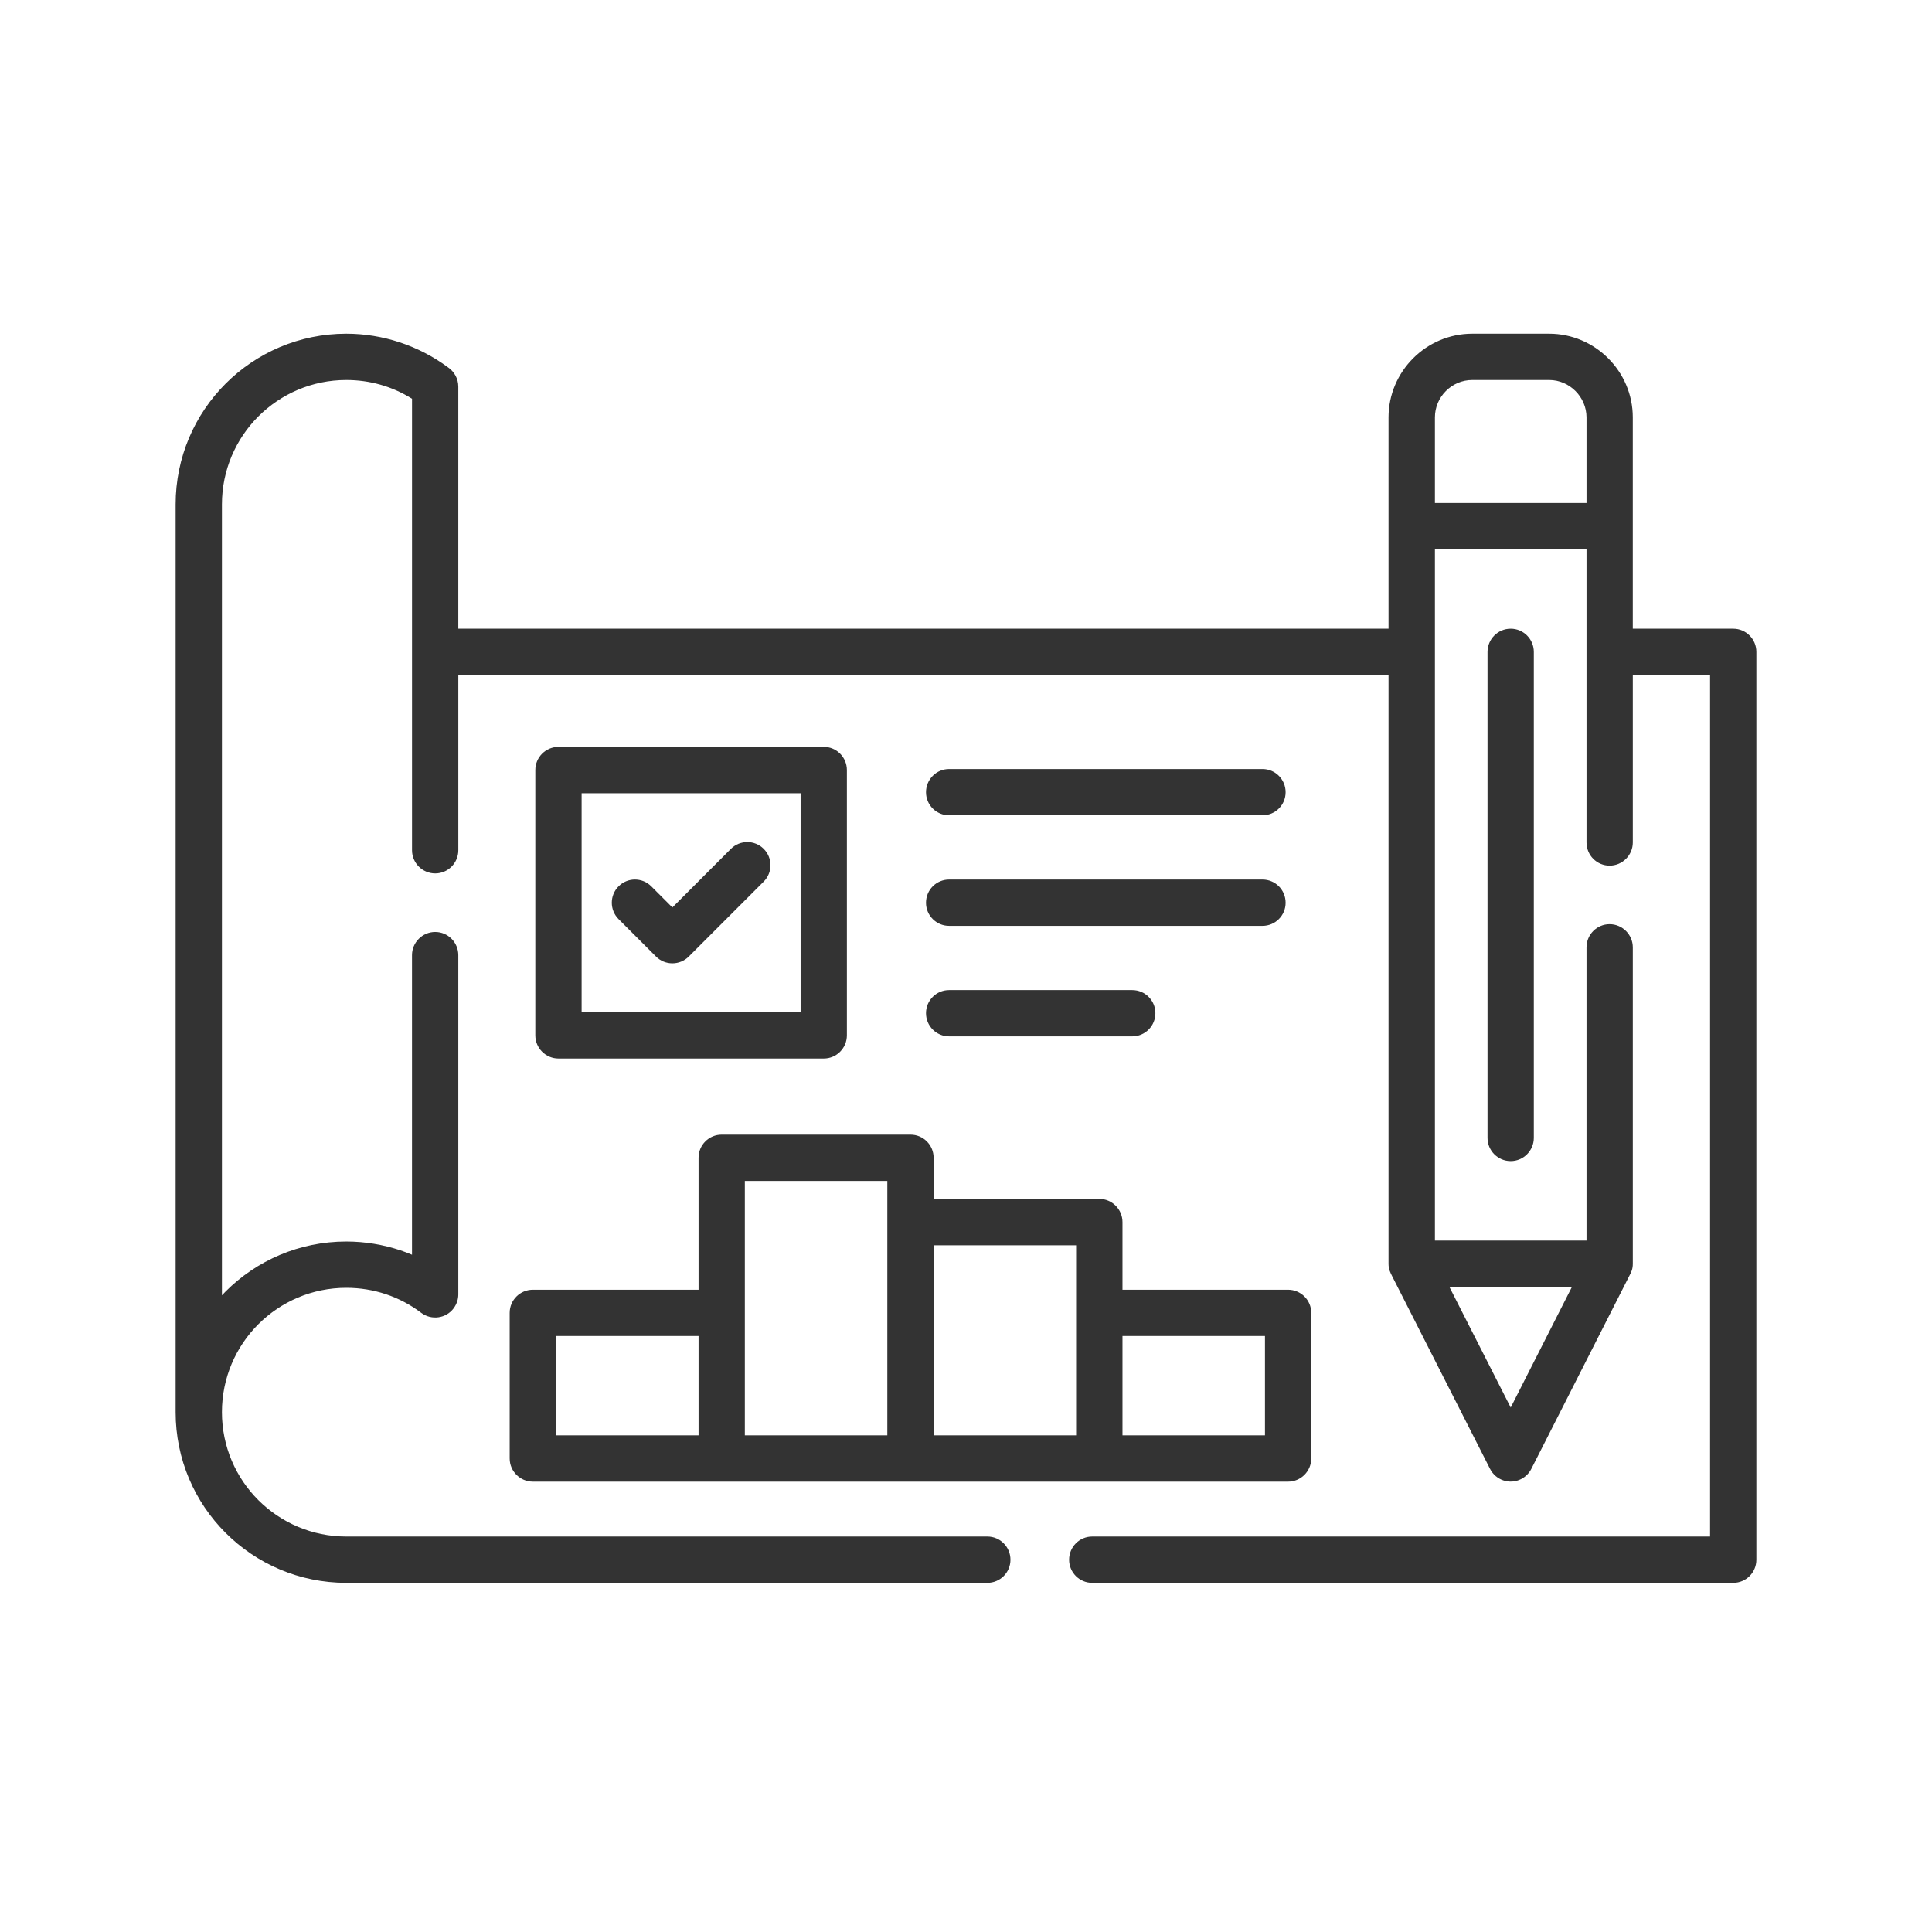 <svg width="110" height="110" viewBox="0 0 110 110" fill="none" xmlns="http://www.w3.org/2000/svg">
<path d="M90.329 28.637V23.764C90.329 23.181 90.084 22.648 89.701 22.264C89.312 21.875 88.784 21.636 88.201 21.636H83.826C83.238 21.636 82.71 21.875 82.321 22.264C81.937 22.648 81.698 23.181 81.698 23.764V28.637H90.329V28.637ZM35.218 52.33C34.705 51.812 34.705 50.98 35.218 50.466C35.731 49.948 36.569 49.948 37.082 50.466L38.283 51.667L41.616 48.329C42.13 47.816 42.967 47.816 43.48 48.329C43.998 48.847 43.998 49.679 43.48 50.197L39.215 54.463C38.701 54.976 37.864 54.976 37.351 54.463L35.218 52.33ZM84.693 37.118C84.693 36.39 85.281 35.797 86.013 35.797C86.741 35.797 87.329 36.39 87.329 37.118V64.787C87.329 65.514 86.741 66.108 86.013 66.108C85.281 66.108 84.693 65.514 84.693 64.787V37.118ZM63.909 81.724H72.022V76.068H63.909V81.724ZM73.337 84.359C59.006 84.359 44.67 84.359 30.34 84.359C29.612 84.359 29.019 83.766 29.019 83.039V74.748C29.019 74.02 29.612 73.432 30.34 73.432H39.773V65.918C39.773 65.191 40.361 64.603 41.088 64.603H51.841C52.568 64.603 53.156 65.191 53.156 65.918V68.26H62.589C63.316 68.26 63.909 68.853 63.909 69.581V73.432H73.337C74.064 73.432 74.657 74.02 74.657 74.748V83.039C74.657 83.766 74.064 84.359 73.337 84.359ZM53.157 81.724H61.269V70.901H53.157V81.724ZM42.408 81.724H50.52V69.581V67.239H42.408V81.724ZM31.655 81.724H39.773V76.068H31.655V81.724ZM26.095 35.797H79.057V29.952V23.764C79.057 22.453 79.596 21.263 80.457 20.401C81.32 19.538 82.51 19 83.826 19H88.201C89.511 19 90.702 19.538 91.564 20.401C92.426 21.262 92.964 22.453 92.964 23.764V29.952V35.797H98.685C99.412 35.797 100 36.39 100 37.118V88.804C100 89.531 99.412 90.12 98.685 90.12H62.185C61.458 90.12 60.87 89.531 60.87 88.804C60.87 88.076 61.458 87.484 62.185 87.484H97.364V38.433H92.965V47.965C92.965 48.693 92.371 49.286 91.644 49.286C90.916 49.286 90.329 48.693 90.329 47.965V37.118V31.273H81.698V37.118V70.632H90.329V53.94C90.329 53.212 90.916 52.619 91.644 52.619C92.371 52.619 92.965 53.212 92.965 53.94V71.947C92.965 72.266 92.88 72.426 92.74 72.695L87.189 83.627C87.065 83.871 86.866 84.08 86.601 84.215C85.954 84.544 85.166 84.28 84.837 83.632L79.267 72.67C79.137 72.406 79.057 72.257 79.057 71.948V38.433H26.095V48.409C26.095 49.136 25.507 49.729 24.779 49.729C24.052 49.729 23.459 49.136 23.459 48.409V37.118V22.703C22.327 21.995 21.052 21.636 19.716 21.636C17.763 21.636 15.994 22.429 14.709 23.709C13.428 24.995 12.636 26.764 12.636 28.717V73.751C12.706 73.676 12.775 73.602 12.845 73.532C14.604 71.773 17.035 70.687 19.716 70.687C20.788 70.687 21.824 70.866 22.806 71.19C23.025 71.265 23.244 71.35 23.458 71.439V54.383C23.458 53.656 24.051 53.063 24.779 53.063C25.506 53.063 26.094 53.656 26.094 54.383V73.701C26.094 73.975 26.005 74.254 25.825 74.494C25.392 75.072 24.565 75.186 23.982 74.748C23.379 74.29 22.696 73.926 21.969 73.686C21.271 73.452 20.514 73.323 19.716 73.323C17.763 73.323 15.994 74.115 14.709 75.396C13.428 76.676 12.636 78.45 12.636 80.403C12.636 82.362 13.428 84.13 14.709 85.411C15.994 86.692 17.763 87.484 19.716 87.484H56.216C56.943 87.484 57.531 88.077 57.531 88.804C57.531 89.532 56.943 90.12 56.216 90.12H19.716C17.036 90.12 14.604 89.034 12.845 87.275C11.086 85.516 10 83.089 10 80.403V28.717C10 26.036 11.086 23.604 12.845 21.845C14.604 20.086 17.036 19 19.716 19C21.794 19 23.837 19.678 25.506 20.914C25.86 21.153 26.094 21.556 26.094 22.015V35.797H26.095ZM89.501 73.268H82.52L86.013 80.139L89.501 73.268ZM71.882 43.785C72.609 43.785 73.197 44.378 73.197 45.105C73.197 45.833 72.609 46.42 71.882 46.42H54.038C53.311 46.42 52.723 45.833 52.723 45.105C52.723 44.378 53.311 43.785 54.038 43.785H71.882ZM64.463 56.371C65.195 56.371 65.783 56.959 65.783 57.687C65.783 58.414 65.195 59.007 64.463 59.007H54.039C53.311 59.007 52.723 58.414 52.723 57.687C52.723 56.959 53.311 56.371 54.039 56.371H64.463ZM71.882 50.078C72.609 50.078 73.197 50.666 73.197 51.398C73.197 52.126 72.609 52.714 71.882 52.714H54.038C53.311 52.714 52.723 52.126 52.723 51.398C52.723 50.666 53.311 50.078 54.038 50.078H71.882ZM31.8 42.524H46.903C47.63 42.524 48.218 43.117 48.218 43.844V58.947C48.218 59.675 47.63 60.268 46.903 60.268H31.8C31.067 60.268 30.479 59.675 30.479 58.947V43.844C30.479 43.117 31.067 42.524 31.8 42.524ZM45.583 45.165H33.115V57.632H45.583V45.165Z" fill="#333333"/>
</svg>
